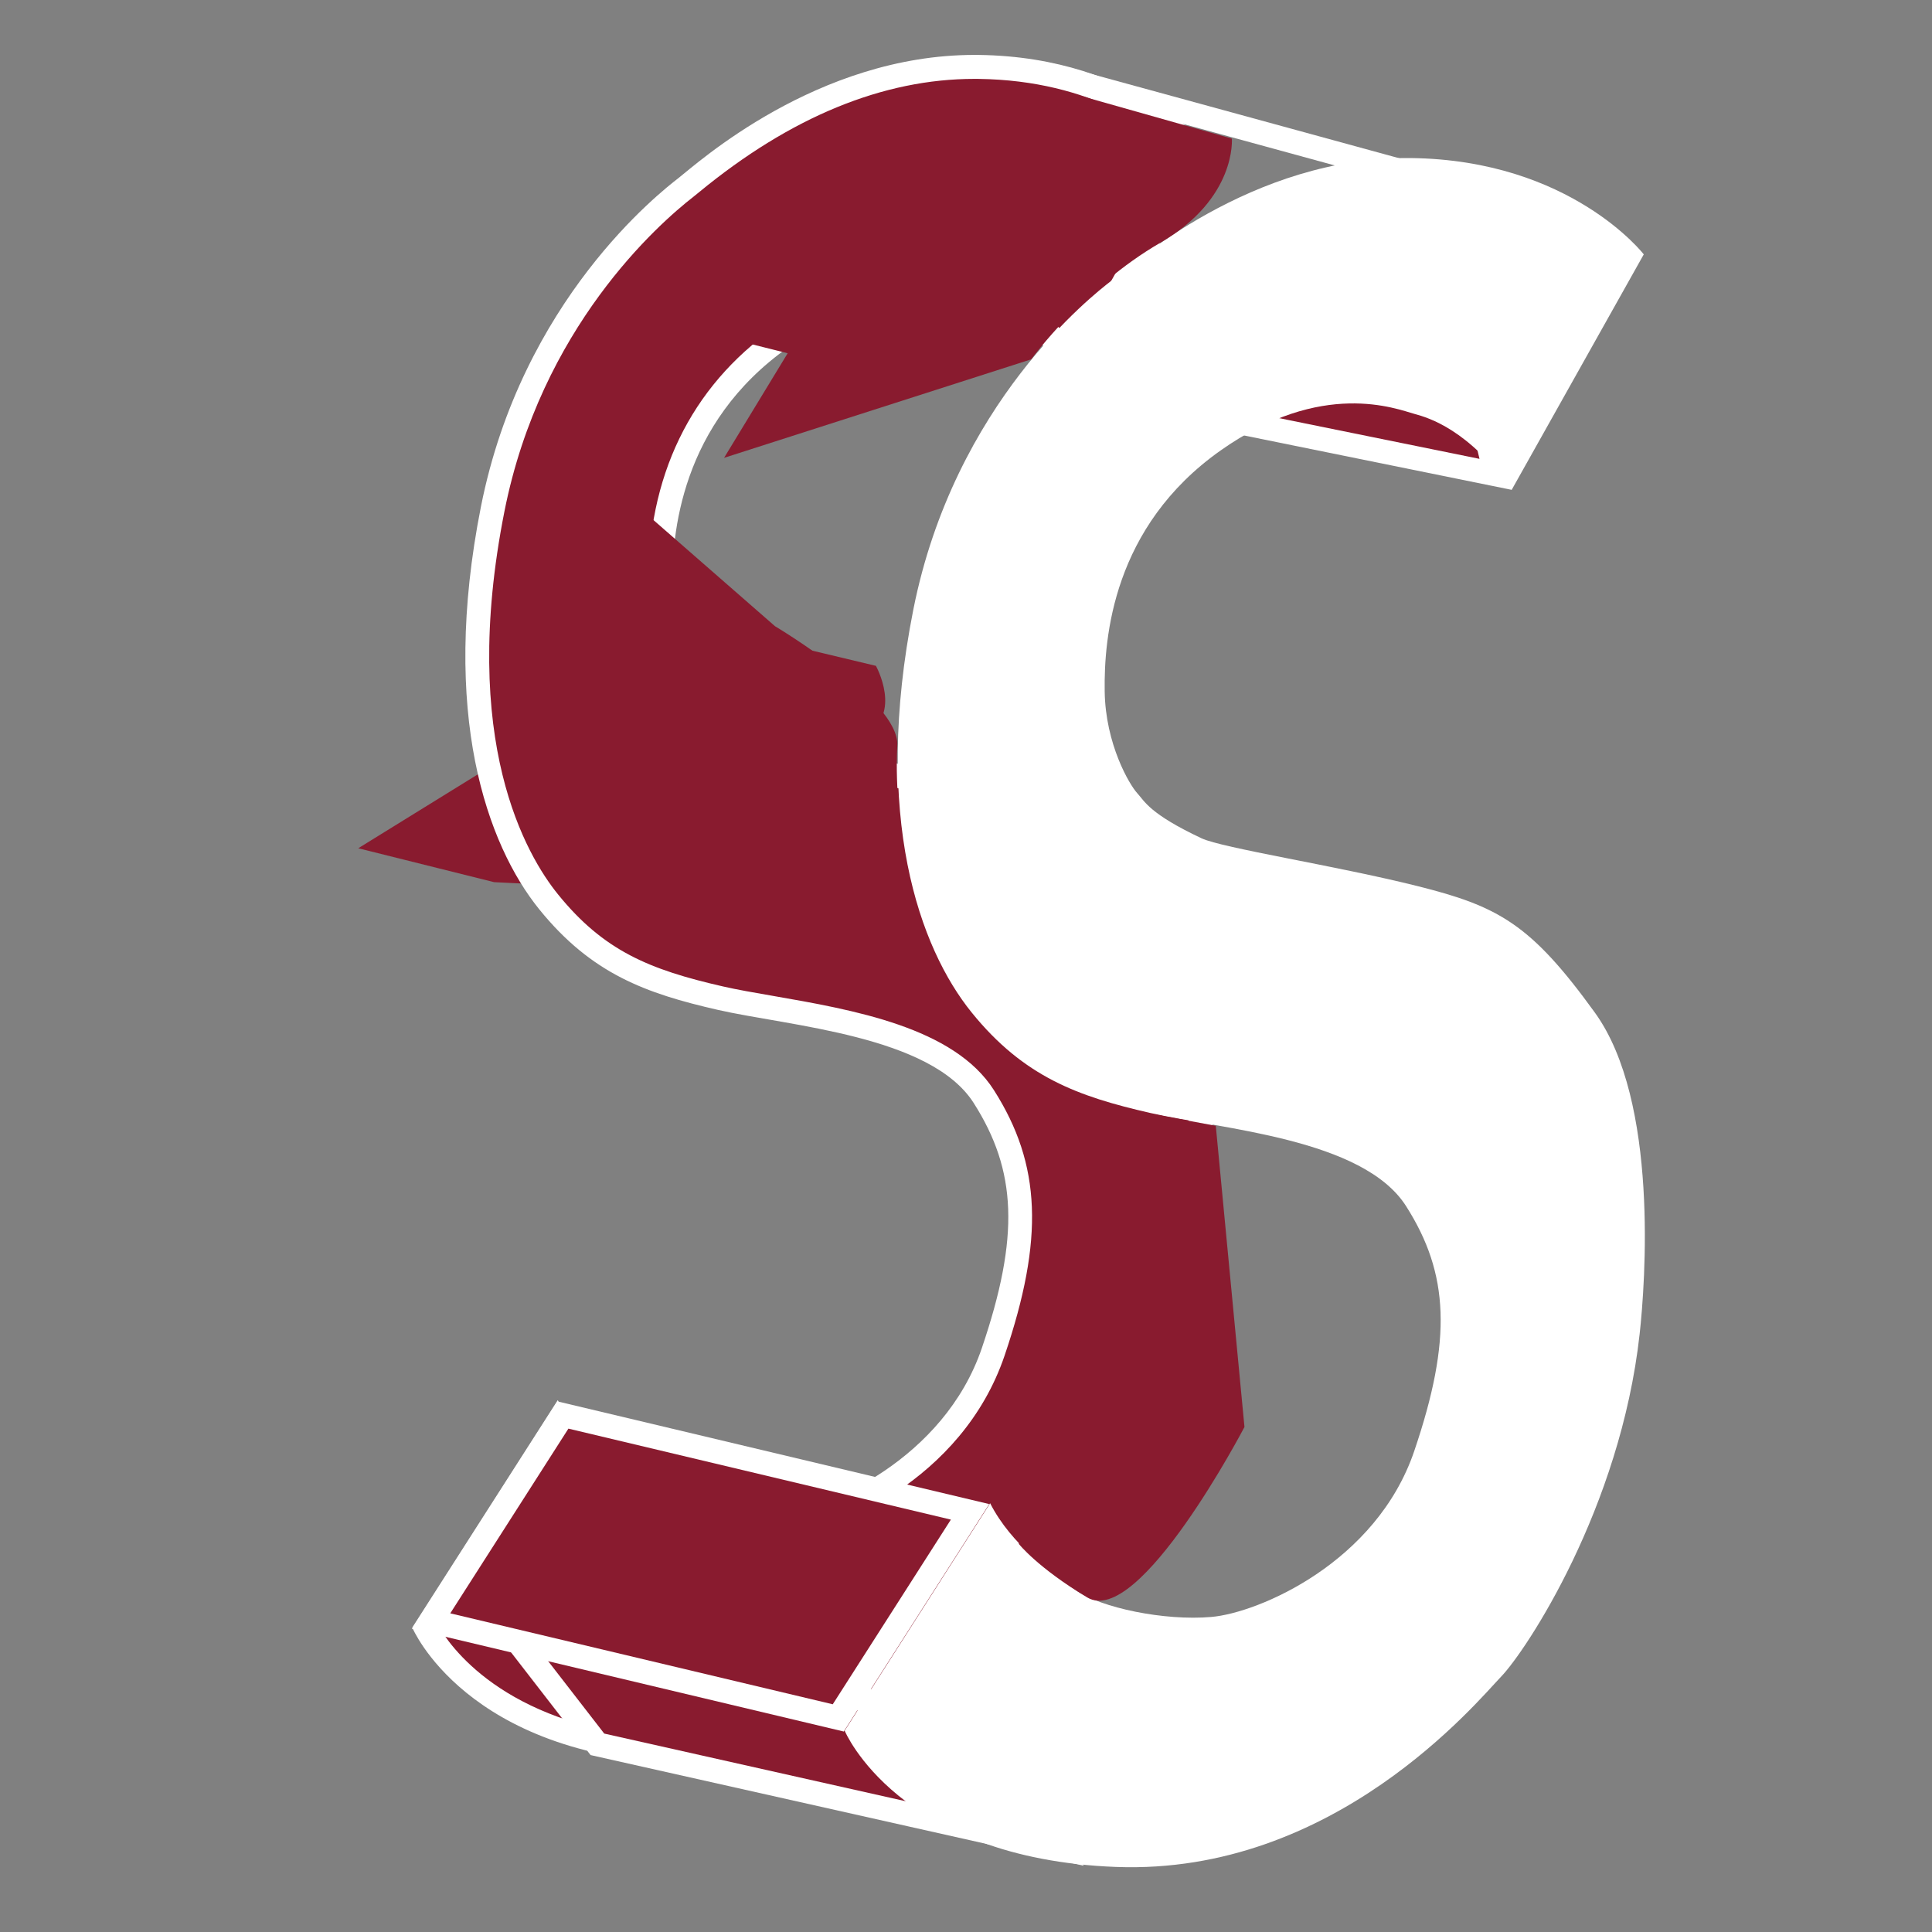<svg
   viewBox="0 0 25.4 25.4"
   height="1in"
   width="1in">
  <rect x="0" y="0" width="25.4" height="25.4" fill="#808080" stroke="none"/>
  <g
     transform="translate(0,-271.6)"
     id="layer1">
    <g
       transform="matrix(0.315,0,0,-0.315,19.197,274.063)"
       id="g234-9">
      <path
         id="path236-4"
         style="fill:#414ca8;fill-opacity:1;fill-rule:nonzero;stroke:#ffffff;stroke-width:1;stroke-linecap:butt;stroke-linejoin:bevel;stroke-miterlimit:10;stroke-dasharray:none;stroke-opacity:1"
         d="M 0,0 -17.149,4.693" />
    </g>
    <g
       transform="matrix(0.315,0,0,-0.315,4.71,282.752)"
       id="g238-9">
      <path
         id="path240-0"
         style="fill:#891b2f;fill-opacity:1;fill-rule:nonzero;stroke:none"
         d="m 0,0 5.669,-1.415 7.897,-0.394 c 0,0 2.555,3.789 7.589,6.543 1.573,0.861 0.45,2.879 0.45,2.879 l -6.699,1.599 z" />
    </g>
    <g
       transform="matrix(0.315,0,0,-0.315,9.183,294.656)"
       id="g242-9">
      <path
         id="path244-1"
         style="fill:#891b2f;fill-opacity:1;fill-rule:nonzero;stroke:none"
         d="m 0,0 c -0.2,0 -0.403,0.004 -0.606,0.012 -7.626,0.286 -10.237,4.175 -10.776,5.156 l 5.483,8.572 c 0.967,-1.427 2.364,-2.416 3.248,-3.042 1.064,-0.753 3.289,-1.284 5.246,-1.284 0.275,0 0.543,0.011 0.8,0.033 2.311,0.201 7.292,2.538 8.897,7.265 1.618,4.767 1.512,7.653 -0.394,10.648 -1.549,2.434 -5.623,3.143 -8.896,3.712 -0.781,0.136 -1.502,0.261 -2.105,0.399 -3.111,0.711 -5.174,1.561 -7.162,4.017 -1.349,1.666 -4.276,6.598 -2.336,16.393 1.554,7.844 6.569,12.261 8.069,13.428 l 0.246,0.199 c 3.898,3.204 7.866,4.828 11.793,4.828 l 0.177,-0.001 c 5.373,-0.069 8.319,-2.754 9.103,-3.584 l -4.97,-8.86 c -1.755,2.175 -3.309,2.598 -3.849,2.746 l -0.179,0.052 c -0.466,0.142 -1.334,0.406 -2.523,0.406 -1.928,0 -3.885,-0.692 -5.816,-2.054 -3.367,-2.377 -5.115,-5.995 -5.053,-10.463 0.031,-2.248 1.033,-4.089 1.485,-4.583 0.038,-0.041 0.074,-0.086 0.113,-0.134 0.302,-0.375 0.76,-0.941 2.735,-1.871 0.496,-0.232 1.786,-0.495 4.024,-0.937 1.632,-0.324 3.481,-0.69 5.053,-1.082 3.374,-0.844 4.567,-1.532 7.144,-5.096 2.657,-3.673 1.946,-11.521 1.777,-13.058 C 19.901,14.322 15.81,8.56 15.092,7.812 l -0.278,-0.3 C 10.251,2.527 5.268,0 0,0" />
    </g>
    <g
       transform="matrix(0.315,0,0,-0.315,12.811,272.322)"
       id="g246-7">
      <path
         id="path248-7"
         style="fill:#ffffff;fill-opacity:1;fill-rule:nonzero;stroke:none"
         d="m 0,0 c -6.581,0 -11.583,-4.539 -12.345,-5.133 -0.77,-0.598 -6.543,-5.088 -8.253,-13.725 -1.711,-8.638 0.257,-14.111 2.437,-16.805 2.181,-2.693 4.447,-3.506 7.44,-4.191 2.993,-0.683 8.894,-1.068 10.69,-3.89 1.796,-2.822 1.925,-5.559 0.343,-10.22 -1.583,-4.66 -6.5,-6.756 -8.467,-6.927 -0.243,-0.021 -0.496,-0.031 -0.756,-0.031 -1.841,0 -3.989,0.506 -4.888,1.143 -1.027,0.727 -2.694,1.882 -3.592,3.634 l -6.072,-9.492 c 0,0 2.224,-5.344 11.331,-5.687 0.211,-0.008 0.419,-0.012 0.626,-0.012 8.754,0 14.449,6.921 15.452,7.965 1.026,1.069 4.967,7 5.772,14.297 0.232,2.095 0.811,9.701 -1.868,13.406 -2.68,3.704 -4.019,4.436 -7.429,5.288 -3.41,0.853 -8.118,1.579 -8.985,1.987 -2.182,1.027 -2.38,1.55 -2.692,1.89 -0.311,0.34 -1.324,2.029 -1.354,4.252 -0.03,2.223 0.333,6.865 4.841,10.047 2.209,1.558 4.108,1.963 5.528,1.963 1.304,0 2.205,-0.341 2.571,-0.441 0.594,-0.162 2.242,-0.654 4.044,-3.173 l 5.516,9.834 c 0,0 -3.036,3.934 -9.707,4.02 C 0.122,-0.001 0.061,0 0,0 m 0,-1 v 0 l 0.17,-10e-4 c 4.775,-0.061 7.498,-2.191 8.493,-3.162 l -4.438,-7.914 c -1.662,1.823 -3.103,2.216 -3.633,2.36 l -0.165,0.049 c -0.49,0.149 -1.405,0.427 -2.668,0.427 -2.033,0 -4.087,-0.722 -6.105,-2.146 -3.507,-2.475 -5.327,-6.237 -5.264,-10.878 0.033,-2.416 1.104,-4.354 1.617,-4.914 0.031,-0.034 0.059,-0.07 0.091,-0.109 0.422,-0.523 0.993,-1.108 2.913,-2.01 0.55,-0.259 1.798,-0.513 4.14,-0.976 1.626,-0.322 3.468,-0.687 5.027,-1.077 3.058,-0.764 4.265,-1.313 6.861,-4.903 2.55,-3.525 1.851,-11.206 1.686,-12.71 -0.758,-6.861 -4.507,-12.68 -5.5,-13.715 -0.073,-0.075 -0.168,-0.178 -0.286,-0.307 -4.464,-4.877 -9.324,-7.35 -14.445,-7.35 -0.194,0 -0.39,0.004 -0.588,0.012 -6.881,0.258 -9.481,3.457 -10.212,4.64 l 4.931,7.709 c 0.961,-1.179 2.141,-2.013 2.928,-2.571 l 0.07,-0.049 c 1.068,-0.757 3.418,-1.327 5.466,-1.327 0.293,0 0.576,0.012 0.843,0.035 2.177,0.19 7.549,2.366 9.326,7.602 1.654,4.87 1.529,7.976 -0.445,11.078 -1.667,2.62 -5.863,3.35 -9.233,3.936 -0.768,0.133 -1.495,0.259 -2.078,0.393 -3.07,0.701 -4.979,1.489 -6.885,3.845 -1.304,1.61 -4.133,6.392 -2.234,15.98 1.52,7.675 6.42,11.991 7.886,13.131 0.06,0.047 0.146,0.117 0.255,0.207 C -7.67,-2.586 -3.809,-1 0,-1" />
    </g>
    <g
       transform="matrix(0.315,0,0,-0.315,11.858,282.571)"
       id="g250-1">
      <path
         id="path252-1"
         style="fill:#891b2f;fill-opacity:1;fill-rule:nonzero;stroke:none"
         d="m 0,0 c 0,0 -0.296,1.825 -0.194,3.711 0.102,1.886 -5.103,4.981 -5.103,4.981 l -5.516,4.817 -2.099,-10.538 z" />
    </g>
    <g
       transform="matrix(0.315,0,0,-0.315,7.856,294.535)"
       id="g254-5">
      <path
         id="path256-9"
         style="fill:#891b2f;fill-opacity:1;fill-rule:nonzero;stroke:none"
         d="M 0,0 -4.496,5.807 14.403,1.035 18.94,-4.25 Z" />
    </g>
    <g
       transform="matrix(0.315,0,0,-0.315,6.034,292.439)"
       id="g258-7">
      <path
         id="path260-7"
         style="fill:#ffffff;fill-opacity:1;fill-rule:nonzero;stroke:none"
         d="m 0,0 5.493,-7.095 20.586,-4.62 -5.621,6.549 z m 2.565,-1.68 17.34,-4.378 3.451,-4.021 -17.293,3.881 z" />
    </g>
    <g
       transform="matrix(0.315,0,0,-0.315,5.666,292.915)"
       id="g262-6">
      <path
         id="path264-7"
         style="fill:#891b2f;fill-opacity:1;fill-rule:nonzero;stroke:none"
         d="M 0,0 5.501,8.601 22.496,4.559 16.994,-4.042 Z" />
    </g>
    <g
       transform="matrix(0.315,0,0,-0.315,7.328,290.024)"
       id="g266-3">
      <path
         id="path268-6"
         style="fill:#ffffff;fill-opacity:1;fill-rule:nonzero;stroke:none"
         d="m 0,0 -6.072,-9.492 18.025,-4.287 6.071,9.493 z m 0.46,-1.137 15.963,-3.797 -4.93,-7.708 -15.964,3.796 z" />
    </g>
    <g
       transform="matrix(0.315,0,0,-0.315,15.458,276.984)"
       id="g290-9">
      <path
         id="path292-3"
         style="fill:#891b2f;fill-opacity:1;fill-rule:nonzero;stroke:none"
         d="m 0,0 11.553,4.731 1.78,-7.44 z" />
    </g>
    <g
       transform="matrix(0.315,0,0,-0.315,19.211,275.277)"
       id="g294-9">
      <path
         id="path296-0"
         style="fill:#ffffff;fill-opacity:1;fill-rule:nonzero;stroke:none"
         d="M 0,0 -13.618,-5.577 2.099,-8.77 Z m -0.701,-1.367 1.463,-6.111 -10.951,2.225 z" />
    </g>
    <g
       transform="matrix(0.315,0,0,-0.315,19.873,278.042)"
       id="g482-5">
      <path
         id="path484-9"
         style="fill:#ffffff;fill-opacity:1;fill-rule:nonzero;stroke:none"
         d="m 0,0 5.516,9.834 c 0,0 -3.036,3.935 -9.706,4.02 -6.671,0.085 -11.759,-4.533 -12.529,-5.131 -0.77,-0.599 -6.542,-5.089 -8.253,-13.726 -1.71,-8.638 0.257,-14.11 2.438,-16.805 2.18,-2.693 4.447,-3.505 7.44,-4.19 2.993,-0.684 8.894,-1.069 10.69,-3.891 1.796,-2.822 1.924,-5.559 0.342,-10.219 -1.583,-4.662 -6.5,-6.756 -8.467,-6.927 -1.967,-0.172 -4.617,0.385 -5.644,1.111 -1.026,0.727 -2.694,1.882 -3.592,3.635 l -6.071,-9.493 c 0,0 2.223,-5.345 11.331,-5.687 9.108,-0.342 15.051,6.884 16.077,7.953 1.027,1.07 4.968,7 5.773,14.297 0.231,2.095 0.81,9.701 -1.869,13.407 -2.679,3.704 -4.019,4.434 -7.429,5.287 -3.41,0.852 -8.117,1.58 -8.985,1.987 -2.182,1.026 -2.38,1.551 -2.691,1.89 -0.311,0.339 -1.324,2.03 -1.354,4.252 -0.031,2.222 0.332,6.866 4.84,10.047 4.239,2.991 7.336,1.73 8.099,1.522 C -3.449,3.011 -1.802,2.52 0,0" />
    </g>
    <g
       transform="matrix(0.315,0,0,-0.315,15.984,286.401)"
       id="g542-8">
      <path
         id="path544-9"
         style="fill:#891b2f;fill-opacity:1;fill-rule:nonzero;stroke:none"
         d="m 0,0 -2.76,0.514 -5.462,-17.962 c 0,0 0.782,-0.994 2.856,-2.236 2.168,-1.296 6.563,7.114 6.563,7.114 z" />
    </g>
    <g
       transform="matrix(0.315,0,0,-0.315,14.257,277.877)"
       id="g546-7">
      <path
         id="path548-7"
         style="fill:#414ca8;fill-opacity:1;fill-rule:nonzero;stroke:none"
         d="M 0,0 -21.943,5.342" />
    </g>
    <g
       transform="matrix(0.315,0,0,-0.315,13.557,276.324)"
       id="g562-3">
      <path
         id="path564-0"
         style="fill:#891b2f;fill-opacity:1;fill-rule:nonzero;stroke:none"
         d="m 0,0 c 0,0 2.19,3.012 5.388,4.864 3.197,1.853 2.987,4.348 2.987,4.348 l -6.524,1.845 -15.558,-9.915 3.543,-0.889 -2.654,-4.365 z" />
    </g>
  </g>
</svg>
